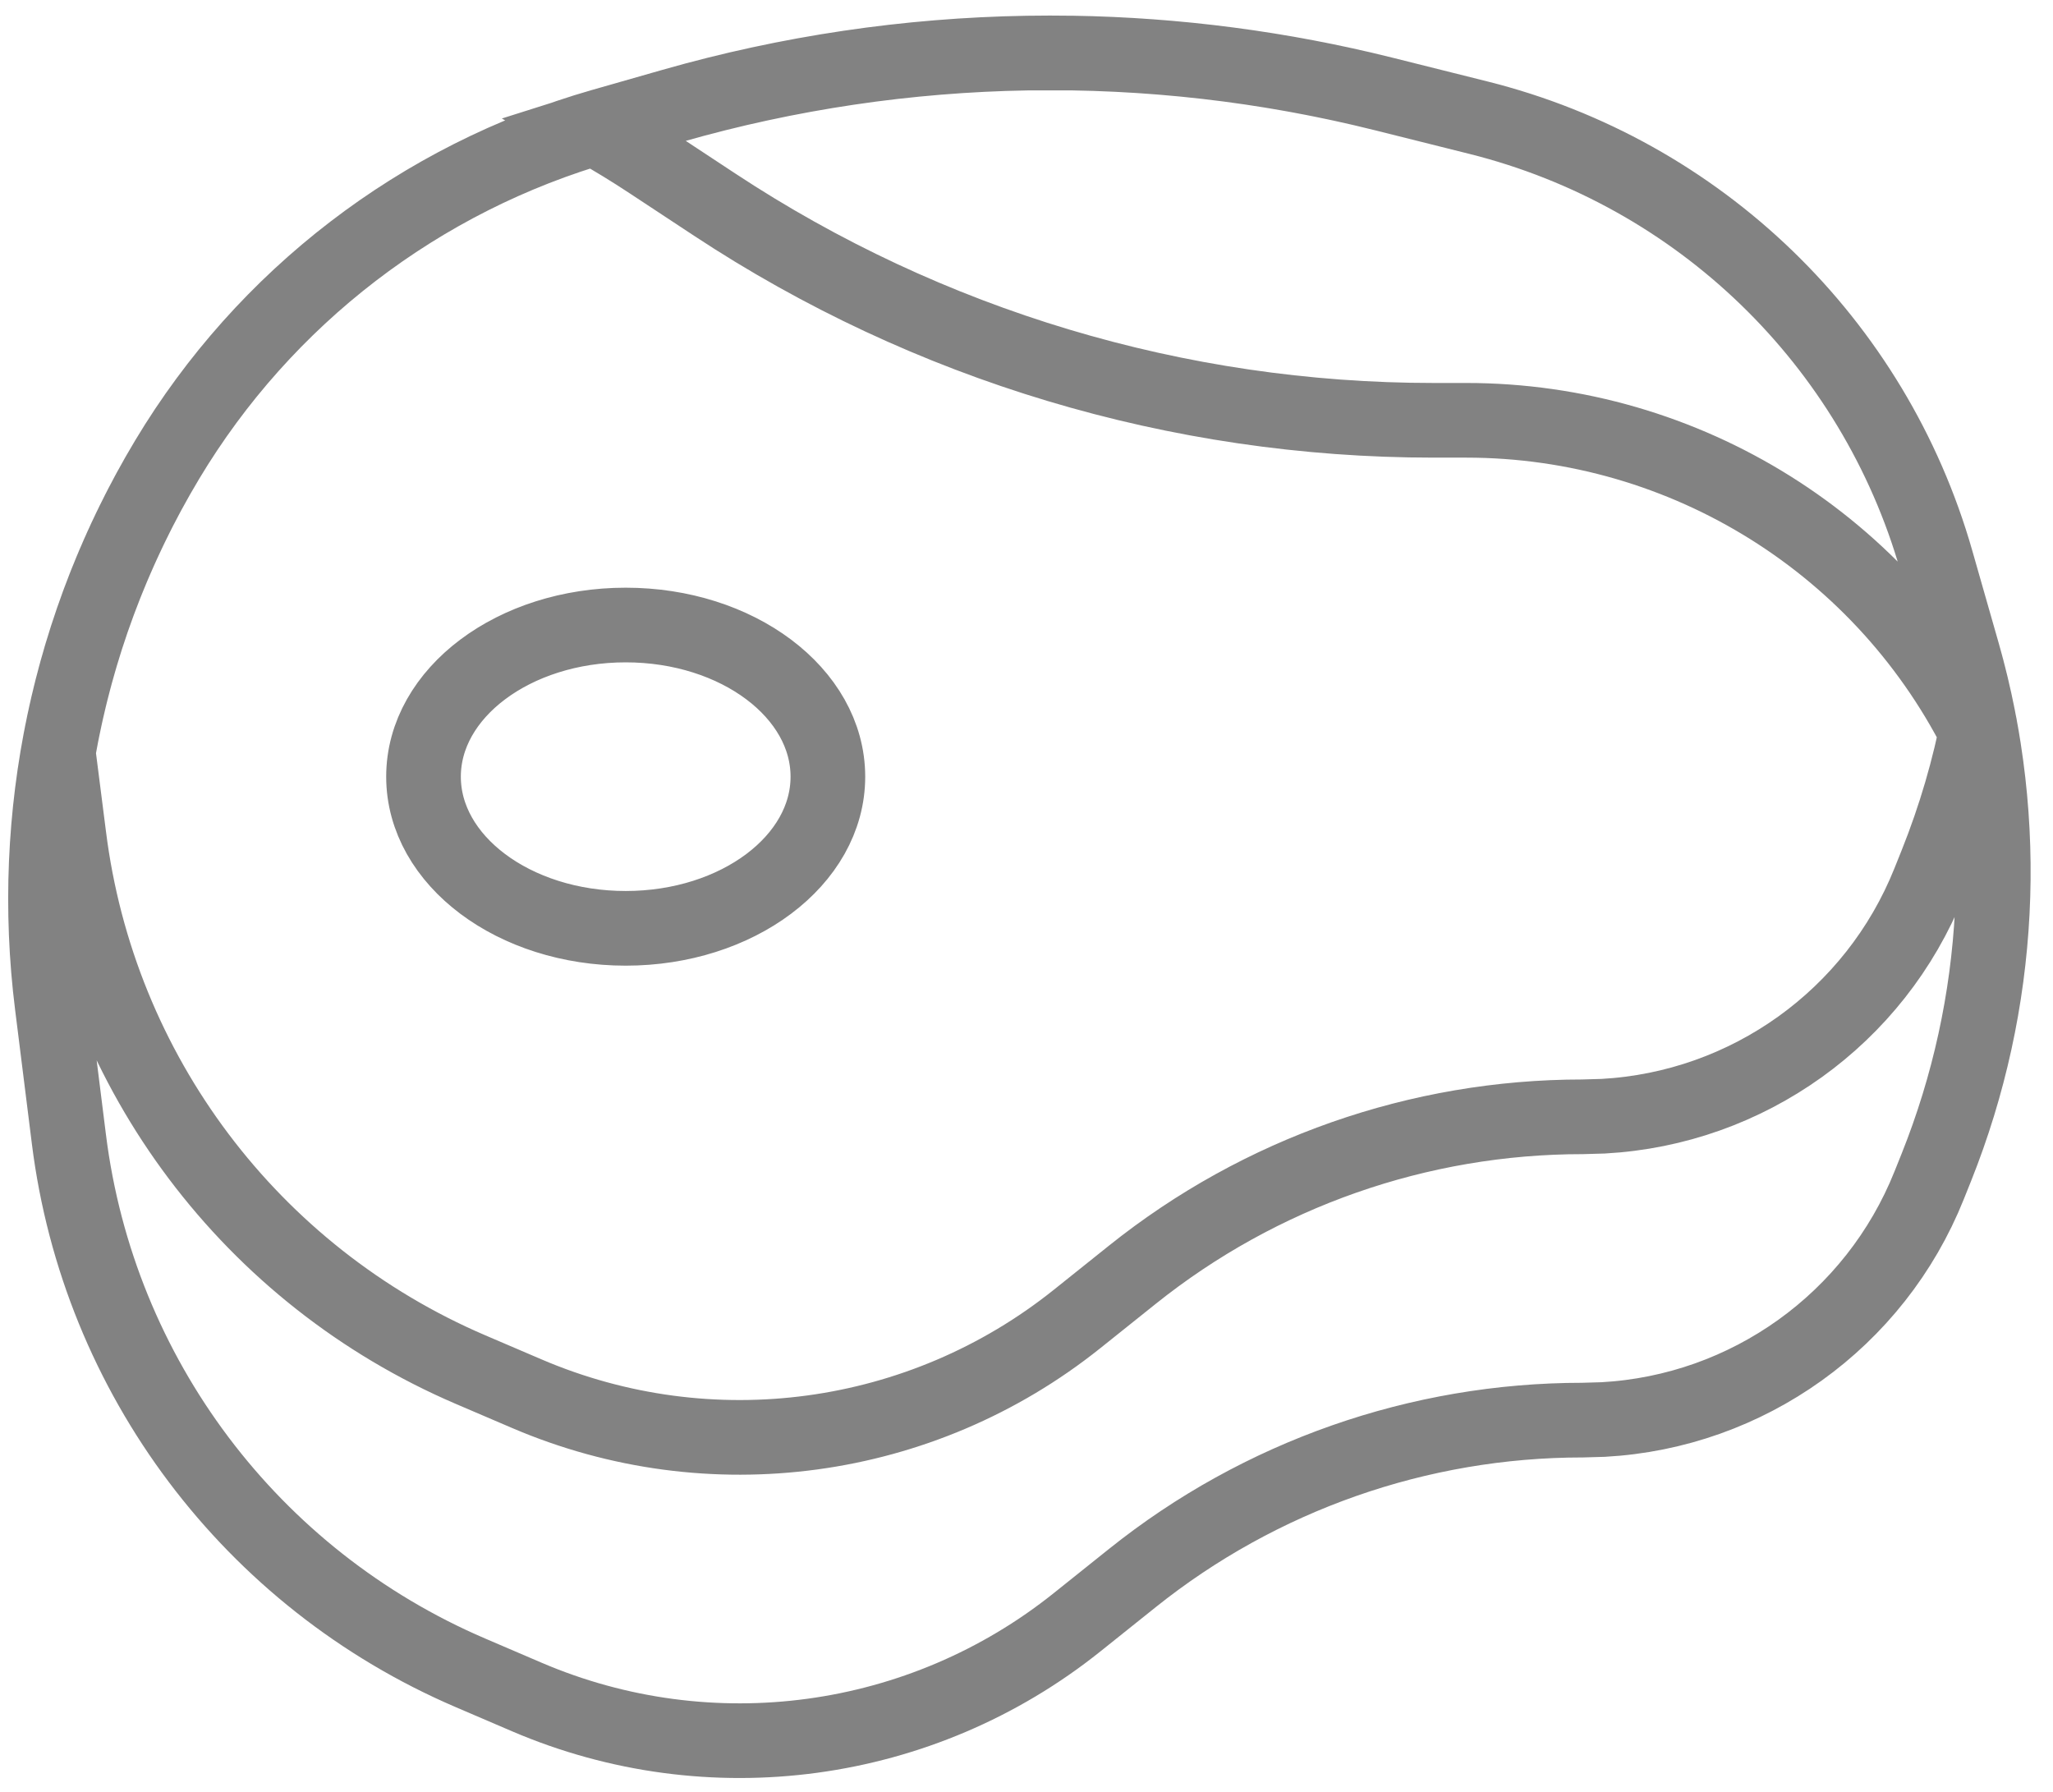 <svg width="55" height="48" viewBox="0 0 55 48" fill="none" xmlns="http://www.w3.org/2000/svg">
<path fill-rule="evenodd" clipRule="evenodd" d="M16.134 3.372L18.021 2.833C24.231 1.059 30.798 0.95 37.064 2.516L39.602 3.151C45.52 4.63 50.199 9.155 51.875 15.021L52.58 17.488C53.879 22.034 53.63 26.882 51.875 31.271L51.681 31.755C50.231 35.379 46.815 37.813 42.951 38.026L42.396 38.042C38.013 38.042 33.76 39.533 30.338 42.271L28.854 43.458C24.686 46.793 19.02 47.562 14.113 45.459L12.604 44.812C6.733 42.296 2.638 36.855 1.846 30.517L1.396 26.918C0.761 21.842 1.847 16.699 4.479 12.312C7.089 7.962 11.255 4.766 16.134 3.372ZM37.064 2.516L39.602 3.151C45.52 4.63 50.199 9.155 51.875 15.021L52.58 17.488C52.749 18.08 52.892 18.678 53.009 19.278C52.757 20.594 52.378 21.889 51.875 23.146L51.681 23.63C50.231 27.254 46.815 29.688 42.951 29.901L42.396 29.917C38.013 29.917 33.76 31.408 30.338 34.146L28.854 35.333C24.686 38.668 19.02 39.437 14.113 37.334L12.604 36.688C6.733 34.171 2.638 28.73 1.846 22.392L1.56 20.148C2.04 17.397 3.023 14.739 4.479 12.312C7.089 7.962 11.255 4.766 16.134 3.372L18.021 2.833C24.231 1.059 30.798 0.95 37.064 2.516ZM53.094 19.911C50.526 14.619 45.161 11.259 39.279 11.259H38.401C31.555 11.259 24.86 9.25 19.145 5.481L17.411 4.338C16.928 4.019 16.435 3.718 15.935 3.435L16.134 3.372L18.021 2.833C21.126 1.946 24.32 1.475 27.521 1.422L28.722 1.421C31.524 1.466 34.323 1.831 37.064 2.516L39.602 3.151C45.52 4.63 50.199 9.155 51.875 15.021L52.58 17.488C52.823 18.34 53.012 19.203 53.148 20.072L53.136 20C53.122 19.97 53.108 19.94 53.094 19.911ZM11.346 20.806C11.346 23.05 13.771 24.868 16.763 24.868C19.754 24.868 22.179 23.05 22.179 20.806C22.179 18.562 19.754 16.743 16.763 16.743C13.771 16.743 11.346 18.562 11.346 20.806Z" stroke="#828282" stroke-width="2" stroke-linecap="square"/>
</svg>
